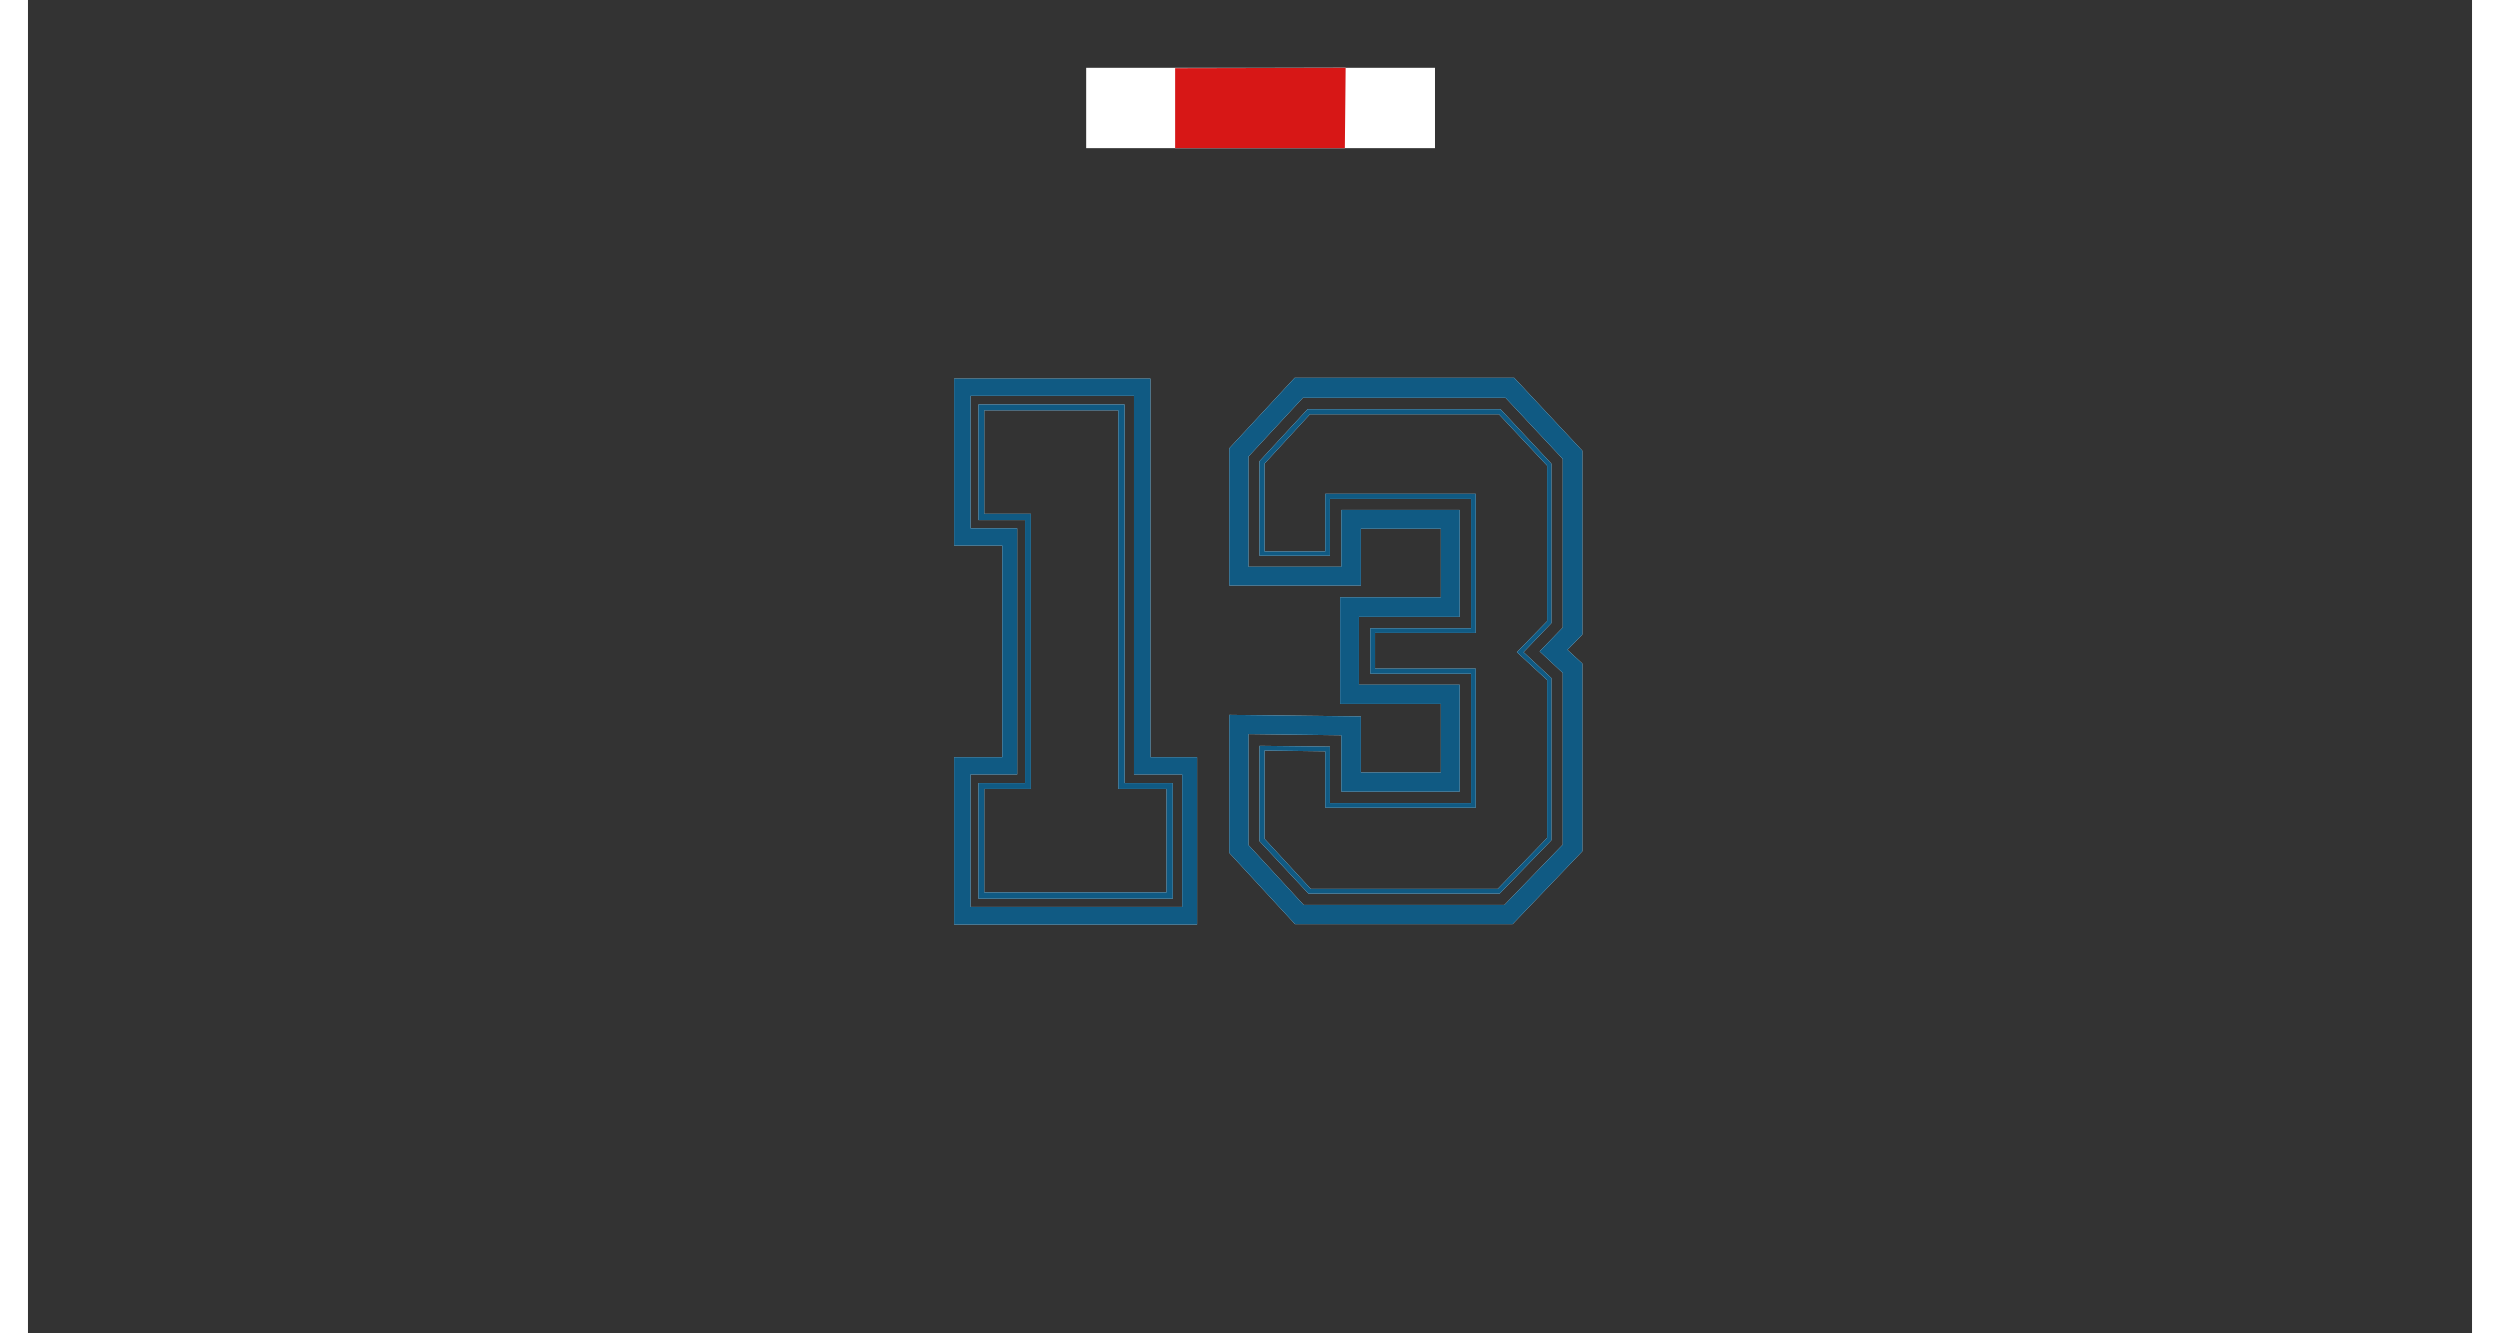 <?xml version="1.0" encoding="utf-8"?>
<!-- Generator: Adobe Illustrator 25.1.0, SVG Export Plug-In . SVG Version: 6.00 Build 0)  -->
<svg version="1.1" xmlns="http://www.w3.org/2000/svg" xmlns:xlink="http://www.w3.org/1999/xlink" x="0px" y="0px"
	 width="1500" height="800" viewBox="0 0 623.6 340.2" style="enable-background:new 0 0 623.6 340.2;" xml:space="preserve">
<rect x="0" y="0" width="623.6" height="340.2" fill="#333333" stroke="none"/>
<style type="text/css">
	.st0{fill:#FFFFFF;}
	.st1{fill:#DFF2FD;}
	.st2{fill:none;}
	.st3{fill:#D71716;}
	.st4{fill:#105A83;}
	.st5{display:none;}
	.st6{display:inline;fill:#FDEEF6;}
	.st7{display:inline;}
	.st8{fill:#FDEEF6;}
	.st9{display:inline;fill:none;}
</style>
<g id="White">
	<polygon class="st0" points="270,37.8 359,37.8 359,37.5 359,17.3 270,17.3 	"/>
	<path class="st1" d="M292.7,17.4v20.4H336l0.2-20.5c0,0,0,0,0,0L292.7,17.4L292.7,17.4z"/>
	<g>
		<g>
			<g>
				<path class="st1" d="M378.8,235.8l-55.5,0l-16.8-18.2v-35.2l33.6,0.4v14.3h20.4v-17.5h-25.7v-27.2h25.7v-17.5h-20.4v14.5h-33.6
					v-35l16.7-18h56l17.4,18.6v46.9l-3.8,3.9l3.8,3.5v47.9L378.8,235.8z M325.5,230.9l51.2,0l14.9-15.4v-43.8l-5.9-5.5l5.9-6.1v-43
					l-14.6-15.6h-51.7l-13.9,15v28.1h23.7v-14.5h30.2v27.3h-25.7v17.3h25.7v27.3h-30.2v-14.4l-23.7-0.3v28.3L325.5,230.9z"/>
			</g>
		</g>
	</g>
	<g>
		<g>
			<path class="st1" d="M375.5,228l-48.8,0l-12.5-13.4v-24.3l18,0.2v14.4h36v-33h-25.7v-11.6h25.7v-33h-36v14.5h-18v-24.1l12.3-13.3
				h49.2l13,13.9v40.7l-7.1,7.4l7.1,6.6v41.4L375.5,228z M327.3,226.8l47.7,0l12.6-13v-40.3l-7.7-7.1l7.7-7.9v-39.7l-12.3-13.1
				h-48.2l-11.6,12.6v22.4h15.5V126h38.4v35.5h-25.7v9.1h25.7v35.5h-38.4v-14.4l-15.5-0.2v22.5L327.3,226.8z"/>
		</g>
	</g>
	<g>
		<g>
			<path class="st1" d="M298.3,193.2v42.7h-62v-42.7h12.3v-54h-12.3V96.6h50.1v96.6H298.3z M282.2,197.6V101h-41.7v33.8h11.9v62.8
				h-11.9v33.8h54v-33.8H282.2z"/>
		</g>
	</g>
	<path class="st1" d="M292.1,229.3h-49.6v-29.5h11.9v-67.1h-11.9v-29.5h37.3v96.6h12.3V229.3z M244,227.7h46.5v-26.4h-12.3v-96.6
		H244v26.4h11.9v70.2H244V227.7z"/>
	<rect id="cadre_2_" x="-0.5" y="0.3" class="st2" width="623.6" height="340.2"/>
</g>
<g id="Scene">
	<g>
		<rect x="292.7" y="37.8" class="st3" width="43.3" height="0"/>
		<g>
			<path class="st2" d="M336.2,17.3C336.3,17.3,336.2,17.3,336.2,17.3L336,37.8h23v-0.3V17.3h-89v20.5h22.8V17.4v0"/>
			<path class="st3" d="M336.2,17.3l-43.5,0.1v0v20.4H336L336.2,17.3C336.2,17.3,336.3,17.3,336.2,17.3z"/>
		</g>
	</g>
	<g>
		<g>
			<g>
				<path class="st4" d="M378.8,235.8l-55.5,0l-16.8-18.2v-35.2l33.6,0.4v14.3h20.4v-17.5h-25.7v-27.2h25.7v-17.5h-20.4v14.5h-33.6
					v-35l16.7-18h56l17.4,18.6v46.9l-3.8,3.9l3.8,3.5v47.9L378.8,235.8z M325.5,230.9l51.2,0l14.9-15.4v-43.8l-5.9-5.5l5.9-6.1v-43
					l-14.6-15.6h-51.7l-13.9,15v28.1h23.7v-14.5h30.2v27.3h-25.7v17.3h25.7v27.3h-30.2v-14.4l-23.7-0.3v28.3L325.5,230.9z"/>
			</g>
		</g>
	</g>
	<g>
		<g>
			<path class="st4" d="M375.5,228l-48.8,0l-12.5-13.4v-24.3l18,0.2v14.4h36v-33h-25.7v-11.6h25.7v-33h-36v14.5h-18v-24.1l12.3-13.3
				h49.2l13,13.9v40.7l-7.1,7.4l7.1,6.6v41.4L375.5,228z M327.3,226.8l47.7,0l12.6-13v-40.3l-7.7-7.1l7.7-7.9v-39.7l-12.3-13.1
				h-48.2l-11.6,12.6v22.4h15.5V126h38.4v35.5h-25.7v9.1h25.7v35.5h-38.4v-14.4l-15.5-0.2v22.5L327.3,226.8z"/>
		</g>
	</g>
	<g>
		<g>
			<path class="st4" d="M298.3,193.2v42.7h-62v-42.7h12.3v-54h-12.3V96.6h50.1v96.6H298.3z M282.2,197.6V101h-41.7v33.8h11.9v62.8
				h-11.9v33.8h54v-33.8H282.2z"/>
		</g>
	</g>
	<path class="st4" d="M292.1,229.3h-49.6v-29.5h11.9v-67.1h-11.9v-29.5h37.3v96.6h12.3V229.3z M244,227.7h46.5v-26.4h-12.3v-96.6
		H244v26.4h11.9v70.2H244V227.7z"/>
	<rect id="cadre" x="-0.5" y="0.3" class="st2" width="623.6" height="340.2"/>
</g>
<g id="Varnish" class="st5">
	<path class="st6" d="M270,40.6c-1.6,0-2.8-1.3-2.8-2.8V17.3c0-1.6,1.3-2.8,2.8-2.8h89c1.6,0,2.8,1.3,2.8,2.8v20.5
		c0,1.6-1.3,2.8-2.8,2.8H270z"/>
	<g class="st7">
		<path class="st2" d="M246.8,224.9h40.9v-20.7h-9.4c-1.6,0-2.8-1.3-2.8-2.8v-93.8h-28.6v20.7h9c1.6,0,2.8,1.3,2.8,2.8v70.2
			c0,1.6-1.3,2.8-2.8,2.8h-9V224.9z"/>
		<path class="st2" d="M318.3,194.4v18.5l10.2,11l45.3,0l10.9-11.3v-37.9l-6.8-6.3c-0.6-0.5-0.9-1.2-0.9-2c0-0.8,0.3-1.5,0.8-2
			l6.9-7.1v-37.5l-10.7-11.4h-45.7l-10,10.8v18.5h9.9V126c0-1.6,1.3-2.8,2.8-2.8h38.4c1.6,0,2.8,1.3,2.8,2.8v35.5
			c0,1.6-1.3,2.8-2.8,2.8h-22.9v3.5h22.9c1.6,0,2.8,1.3,2.8,2.8v35.5c0,1.6-1.3,2.8-2.8,2.8h-38.4c-1.6,0-2.8-1.3-2.8-2.8v-11.6
			L318.3,194.4z"/>
		<path class="st2" d="M342.9,137.9c0,0,0,11.8,0,11.8h14.7v-11.8H342.9z"/>
		<path class="st2" d="M357.6,194.3v-11.8h-14.8c0,0.1,0,0.2,0,0.3v11.5H357.6z"/>
		<path class="st8" d="M399.4,162.1v-46.9c0-0.7-0.3-1.4-0.8-1.9l-17.4-18.6c-0.5-0.6-1.3-0.9-2.1-0.9h-56c-0.8,0-1.5,0.3-2.1,0.9
			l-16.7,18c-0.5,0.5-0.8,1.2-0.8,1.9v35c0,1.6,1.3,2.8,2.8,2.8h25.4c0,0,0,27.3,0,27.3c0,0.1,0,0.1,0,0.2c0,0-25.4-0.3-25.4-0.3
			c-0.7,0-1.5,0.3-2,0.8c-0.5,0.5-0.8,1.3-0.8,2v35.2c0,0.7,0.3,1.4,0.8,1.9l16.8,18.2c0.5,0.6,1.3,0.9,2.1,0.9c0,0,55.5,0,55.5,0
			c0.8,0,1.5-0.3,2-0.9l17.8-18.4c0.5-0.5,0.8-1.2,0.8-2v-47.9c0-0.8-0.3-1.5-0.9-2.1l-1.7-1.6l1.8-1.9
			C399.1,163.5,399.4,162.8,399.4,162.1z M331.1,209h38.4c1.6,0,2.8-1.3,2.8-2.8v-35.5c0-1.6-1.3-2.8-2.8-2.8h-22.9v-3.5h22.9
			c1.6,0,2.8-1.3,2.8-2.8V126c0-1.6-1.3-2.8-2.8-2.8h-38.4c-1.6,0-2.8,1.3-2.8,2.8v11.7h-9.9v-18.5l10-10.8h45.7l10.7,11.4v37.5
			l-6.9,7.1c-0.5,0.5-0.8,1.3-0.8,2c0,0.8,0.3,1.5,0.9,2l6.8,6.3v37.9L373.8,224l-45.3,0l-10.2-11v-18.5l9.9,0.1v11.6
			C328.2,207.7,329.5,209,331.1,209z M342.9,182.5h14.8v11.8h-14.7v-11.5C342.9,182.7,342.9,182.6,342.9,182.5z M342.9,149.7
			c0,0,0-11.8,0-11.8h14.7v11.8H342.9z"/>
		<path class="st8" d="M298.3,190.4h-9V96.6c0-1.6-1.3-2.8-2.8-2.8h-50.1c-1.6,0-2.8,1.3-2.8,2.8v42.7c0,1.6,1.3,2.8,2.8,2.8h9.4
			v48.3h-9.4c-1.6,0-2.8,1.3-2.8,2.8v42.7c0,1.6,1.3,2.8,2.8,2.8h62c1.6,0,2.8-1.3,2.8-2.8v-42.7
			C301.1,191.6,299.8,190.4,298.3,190.4z M255.9,204.2c1.6,0,2.8-1.3,2.8-2.8v-70.2c0-1.6-1.3-2.8-2.8-2.8h-9v-20.7h28.6v93.8
			c0,1.6,1.3,2.8,2.8,2.8h9.4v20.7h-40.9v-20.7H255.9z"/>
	</g>
	<rect id="cadre_1_" x="-0.5" y="0.3" class="st9" width="623.6" height="340.2"/>
</g>
</svg>
